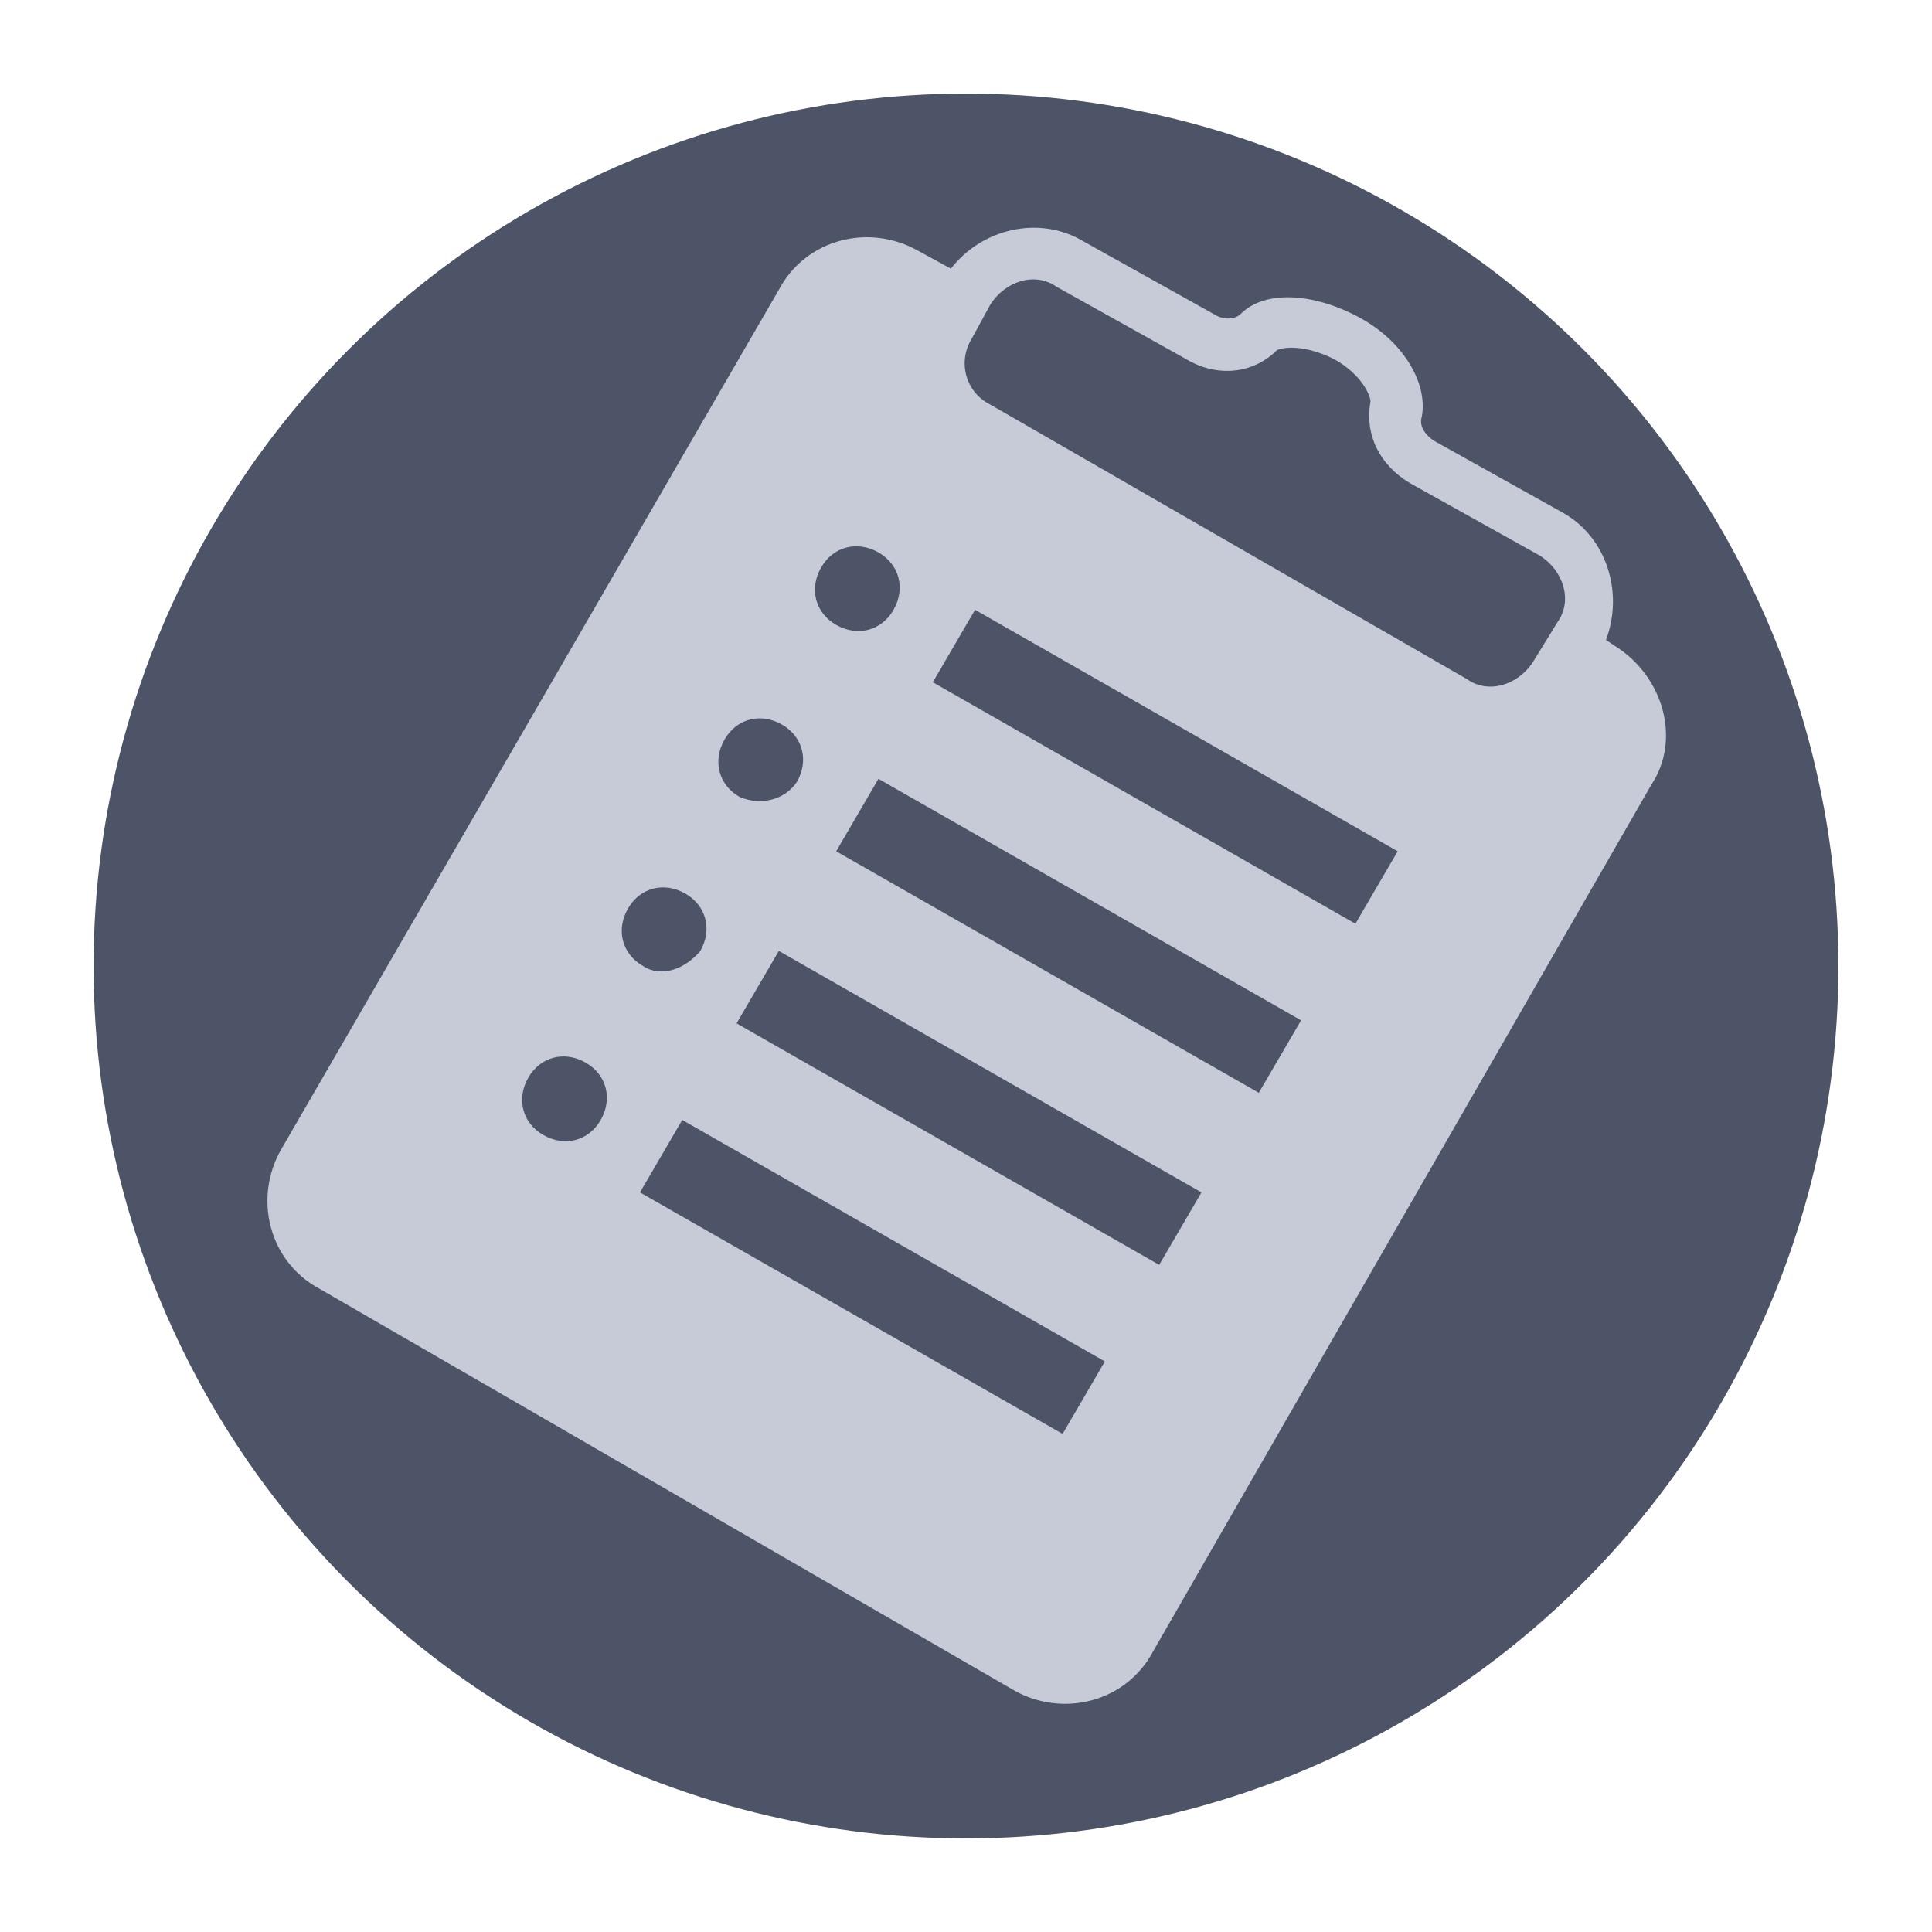 <svg xmlns="http://www.w3.org/2000/svg" viewBox="0 0 64 64" enable-background="new 0 0 64 64"><style type="text/css">.st0{fill:#4E5468;} .st1{fill:#C7CBD7;}</style><circle class="st0" cx="32" cy="32" r="28.9"/><path class="st1" d="M53.5 21.4l-.3-.2c.6-1.6 0-3.4-1.4-4.2l-4.3-2.4c-.3-.2-.5-.5-.4-.8.2-1.1-.6-2.5-2.1-3.3s-3.1-.9-3.9-.1c-.2.2-.6.2-.9 0l-4.3-2.4c-1.5-.9-3.4-.4-4.4.9l-1.1-.6c-1.6-.9-3.7-.4-4.6 1.3l-16.5 28.5c-.9 1.6-.4 3.7 1.3 4.6l23 13.3c1.6.9 3.7.4 4.6-1.3l16.5-28.7c1-1.5.4-3.6-1.2-4.6zm-35.5 16.2c-.7-.4-.9-1.2-.5-1.9s1.2-.9 1.9-.5.9 1.2.5 1.9-1.2.9-1.9.5zm3.3-5.6c-.7-.4-.9-1.2-.5-1.9s1.2-.9 1.9-.5.9 1.2.5 1.9c-.5.6-1.3.9-1.9.5zm3.2-5.6c-.7-.4-.9-1.2-.5-1.9s1.2-.9 1.9-.5.9 1.2.5 1.9c-.4.6-1.2.8-1.9.5zm3.2-5.7c-.7-.4-.9-1.2-.5-1.9s1.2-.9 1.9-.5.9 1.2.5 1.9-1.2.9-1.9.5zm7.5 26.8l-14-8 1.4-2.4 14 8-1.4 2.4zm3.2-5.6l-14-8 1.4-2.4 14 8-1.4 2.4zm3.3-5.7l-14-8 1.4-2.4 14 8-1.4 2.4zm3.2-5.6l-14-8 1.4-2.4 14 8-1.4 2.4zm5.9-8.7c-.5.8-1.5 1.1-2.2.6l-15.8-9.1c-.8-.4-1.1-1.4-.6-2.2l.6-1.1c.5-.8 1.5-1.1 2.2-.6l4.3 2.4c1 .6 2.2.5 3-.3.2-.1.9-.2 1.9.3.9.5 1.2 1.2 1.2 1.4-.2 1.1.3 2.1 1.3 2.7l4.3 2.4c.8.5 1.1 1.5.6 2.2l-.8 1.3z"/></svg>